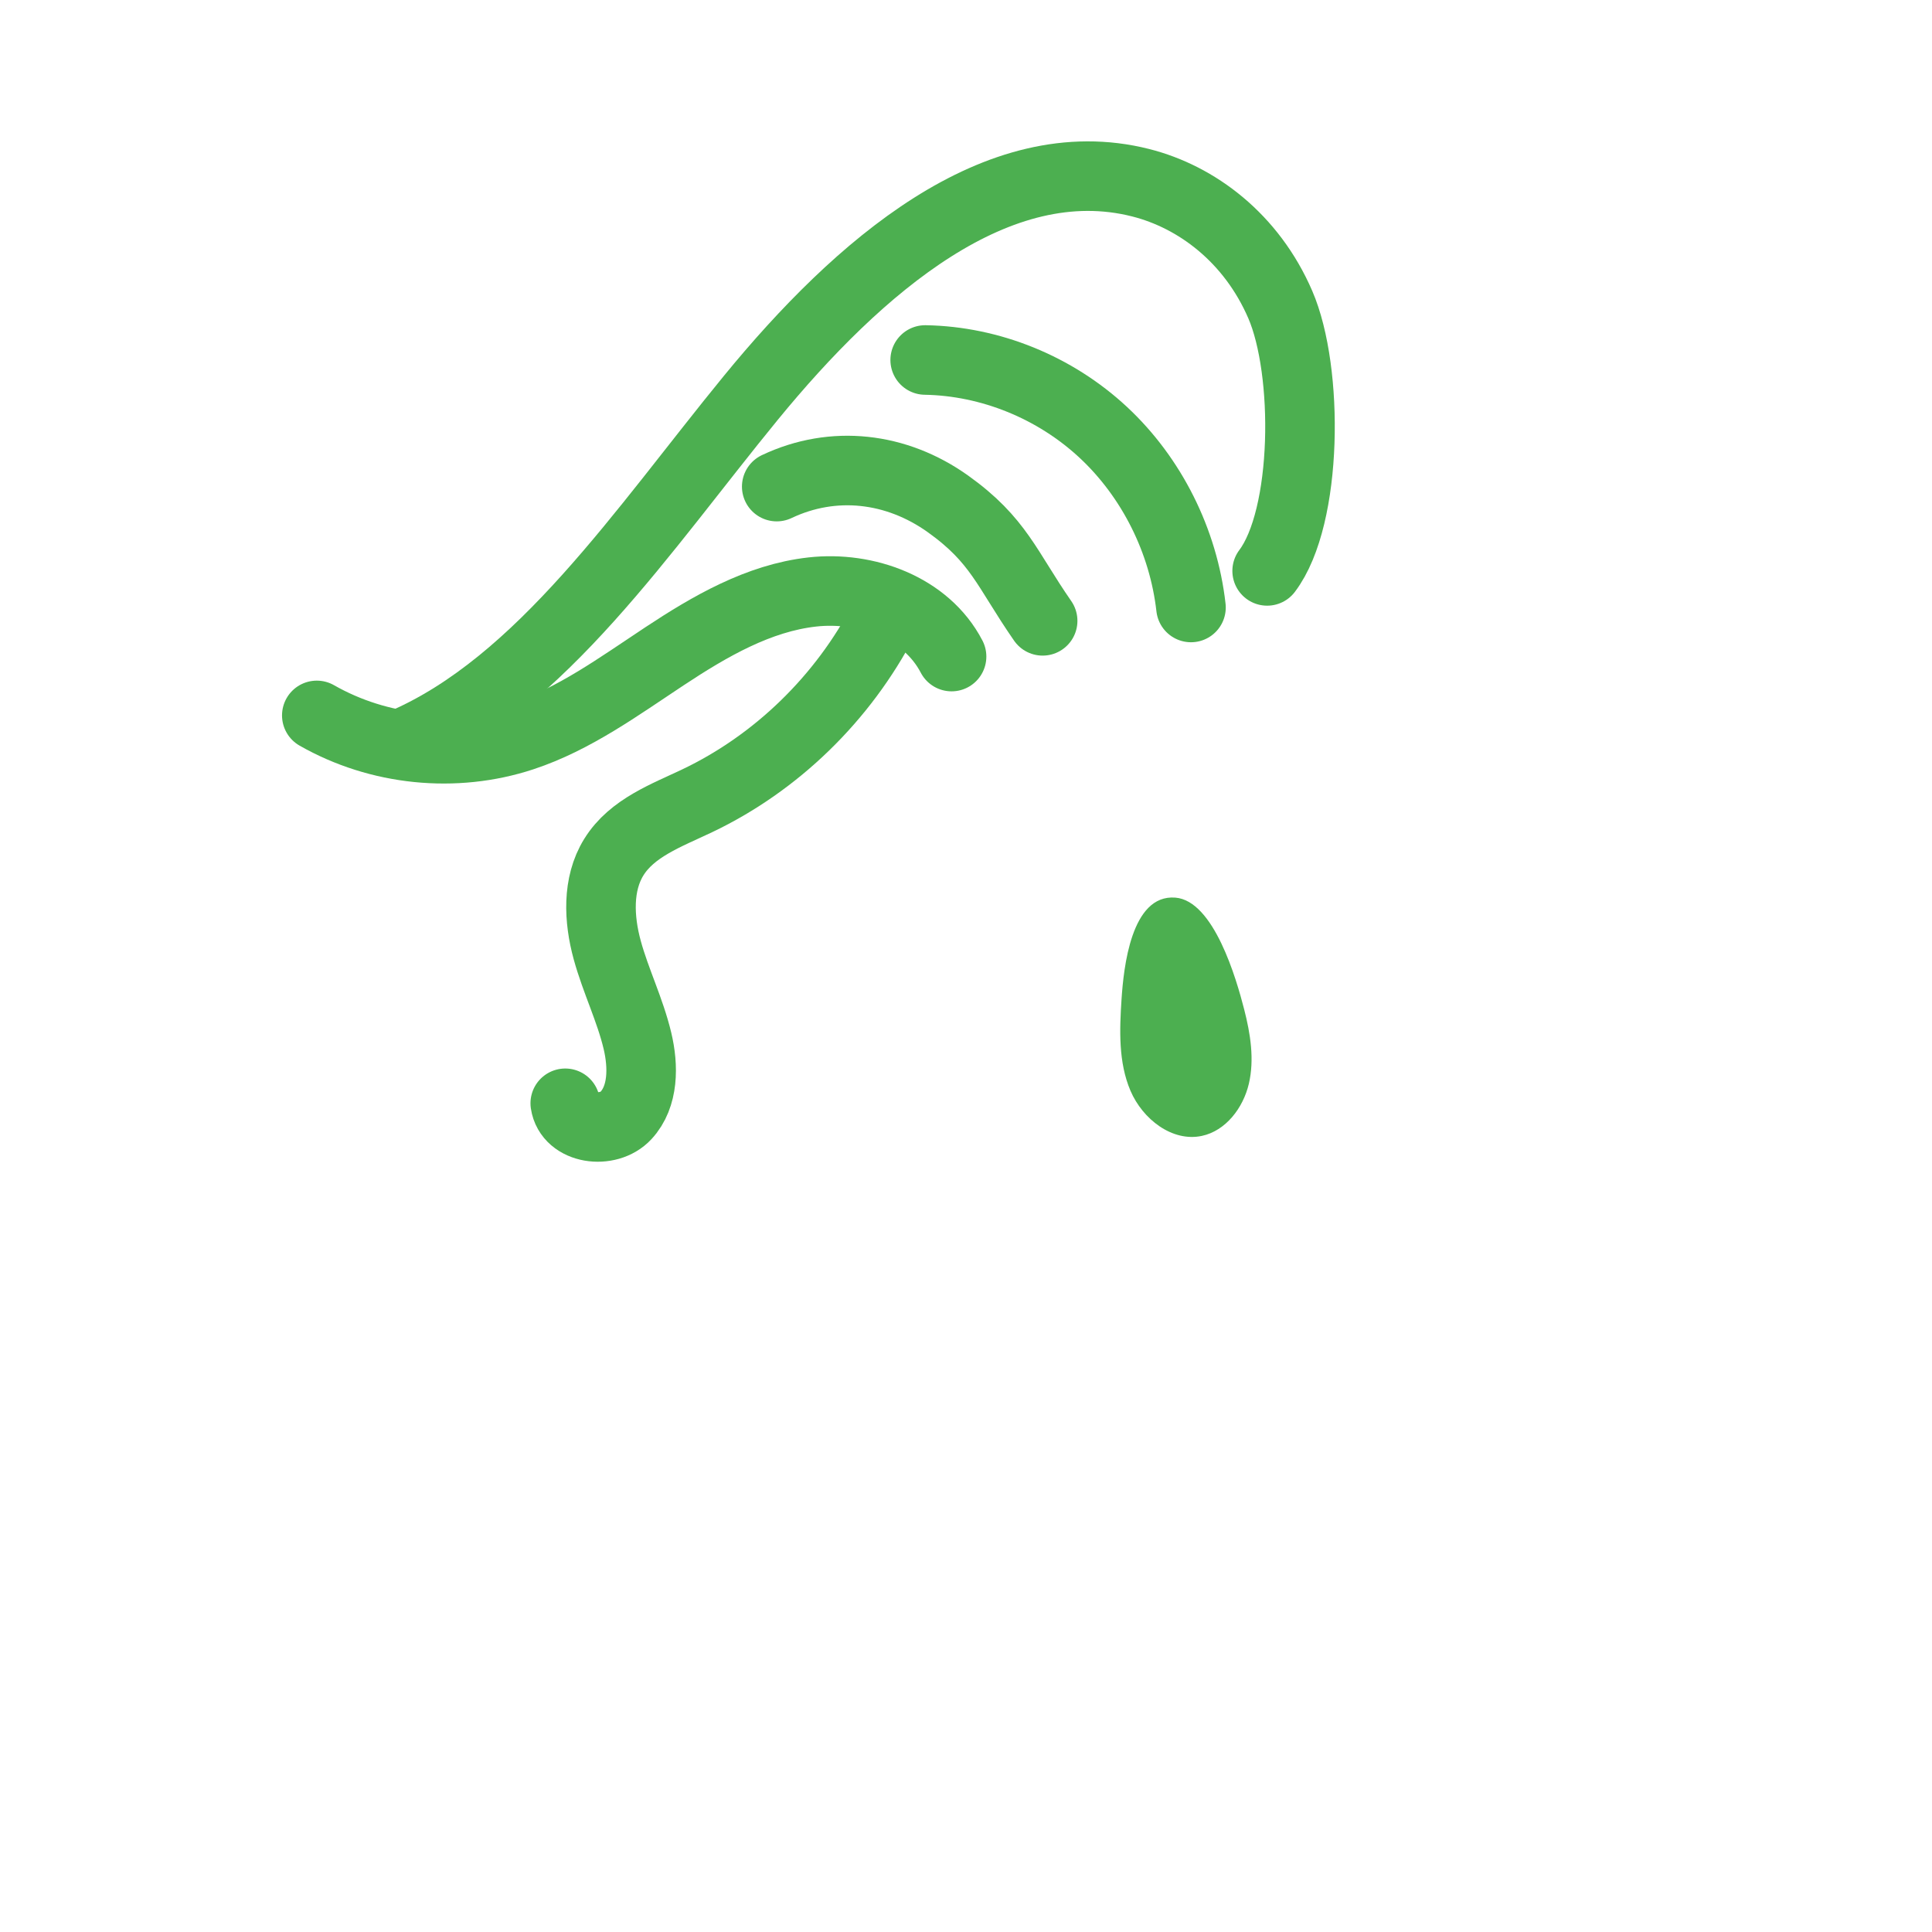 <?xml version="1.0" encoding="UTF-8" standalone="no"?>
<!DOCTYPE svg PUBLIC "-//W3C//DTD SVG 1.1//EN" "http://www.w3.org/Graphics/SVG/1.1/DTD/svg11.dtd">
<svg width="100%" height="100%" viewBox="0 0 500 500" version="1.1" xmlns="http://www.w3.org/2000/svg" xmlns:xlink="http://www.w3.org/1999/xlink" xml:space="preserve" xmlns:serif="http://www.serif.com/" style="fill-rule:evenodd;clip-rule:evenodd;stroke-linecap:round;stroke-miterlimit:2;">
    <g transform="matrix(1,0,0,1,-3562.27,4.44089e-16)">
        <g transform="matrix(1.001,0,0,1.001,3028.58,-1.161)">
            <g id="VERSION-3" serif:id="VERSION 3">
                <rect id="Hair-1" serif:id="Hair 1" x="533.21" y="1.16" width="499.502" height="499.502" style="fill:none;"/>
                <g id="Hair-11" serif:id="Hair 1">
                    <g transform="matrix(0.999,0,0,0.999,-1890.99,0.273)">
                        <path d="M2716.83,259.437C2716.3,267.455 2716,275.823 2719.14,283.177C2722.29,290.53 2729.93,296.477 2737.59,294.863C2743.77,293.558 2748.3,287.656 2749.78,281.348C2751.25,275.043 2750.18,268.402 2748.57,262.131C2746.57,254.318 2740.73,233.971 2730.74,233.191C2719.27,232.295 2717.36,251.511 2716.83,259.437Z" style="fill:rgb(76,175,80);fill-rule:nonzero;"/>
                        <path d="M2754.51,148.636C2765.05,134.675 2765.33,96.866 2757.9,79.696C2750.47,62.526 2736.35,51.866 2721.78,48.177C2684.68,38.783 2648.78,69.785 2620.89,103.848C2593,137.911 2566.68,177.945 2530.72,193.346" style="fill:none;stroke:rgb(76,175,80);stroke-width:18px;"/>
                        <path d="M2734.8,158.102C2732.85,140.858 2724.62,124.438 2712.11,112.786C2699.59,101.131 2682.89,94.346 2666.01,94.053" style="fill:none;stroke:rgb(76,175,80);stroke-width:18px;"/>
                        <path d="M2696.41,161.56C2687.05,148.055 2685.09,140.691 2671.84,131.246C2658.58,121.806 2642.24,119.877 2627.59,126.818" style="fill:none;stroke:rgb(76,175,80);stroke-width:18px;"/>
                        <path d="M2672.84,170.806C2666.24,158.123 2650.71,152.54 2636.8,154.093C2622.89,155.646 2610.28,162.976 2598.51,170.755C2586.74,178.535 2575.14,187.032 2561.82,191.426C2544.35,197.189 2524.6,195.186 2508.56,186.035" style="fill:none;stroke:rgb(76,175,80);stroke-width:18px;"/>
                        <path d="M2655.37,161.132C2644.75,181.602 2627.51,198.367 2607.03,208.121C2599.09,211.905 2590.12,215.131 2585.43,222.719C2581.1,229.701 2581.54,238.778 2583.72,246.748C2585.9,254.718 2589.62,262.184 2591.54,270.226C2593.12,276.85 2593.15,284.647 2588.57,289.582C2584,294.521 2573.86,293.162 2572.86,286.418" style="fill:none;stroke:rgb(76,175,80);stroke-width:18px;"/>
                    </g>
                </g>
            </g>
        </g>
        <g id="VERSION-1" serif:id="VERSION 1">
        </g>
    </g>
</svg>

